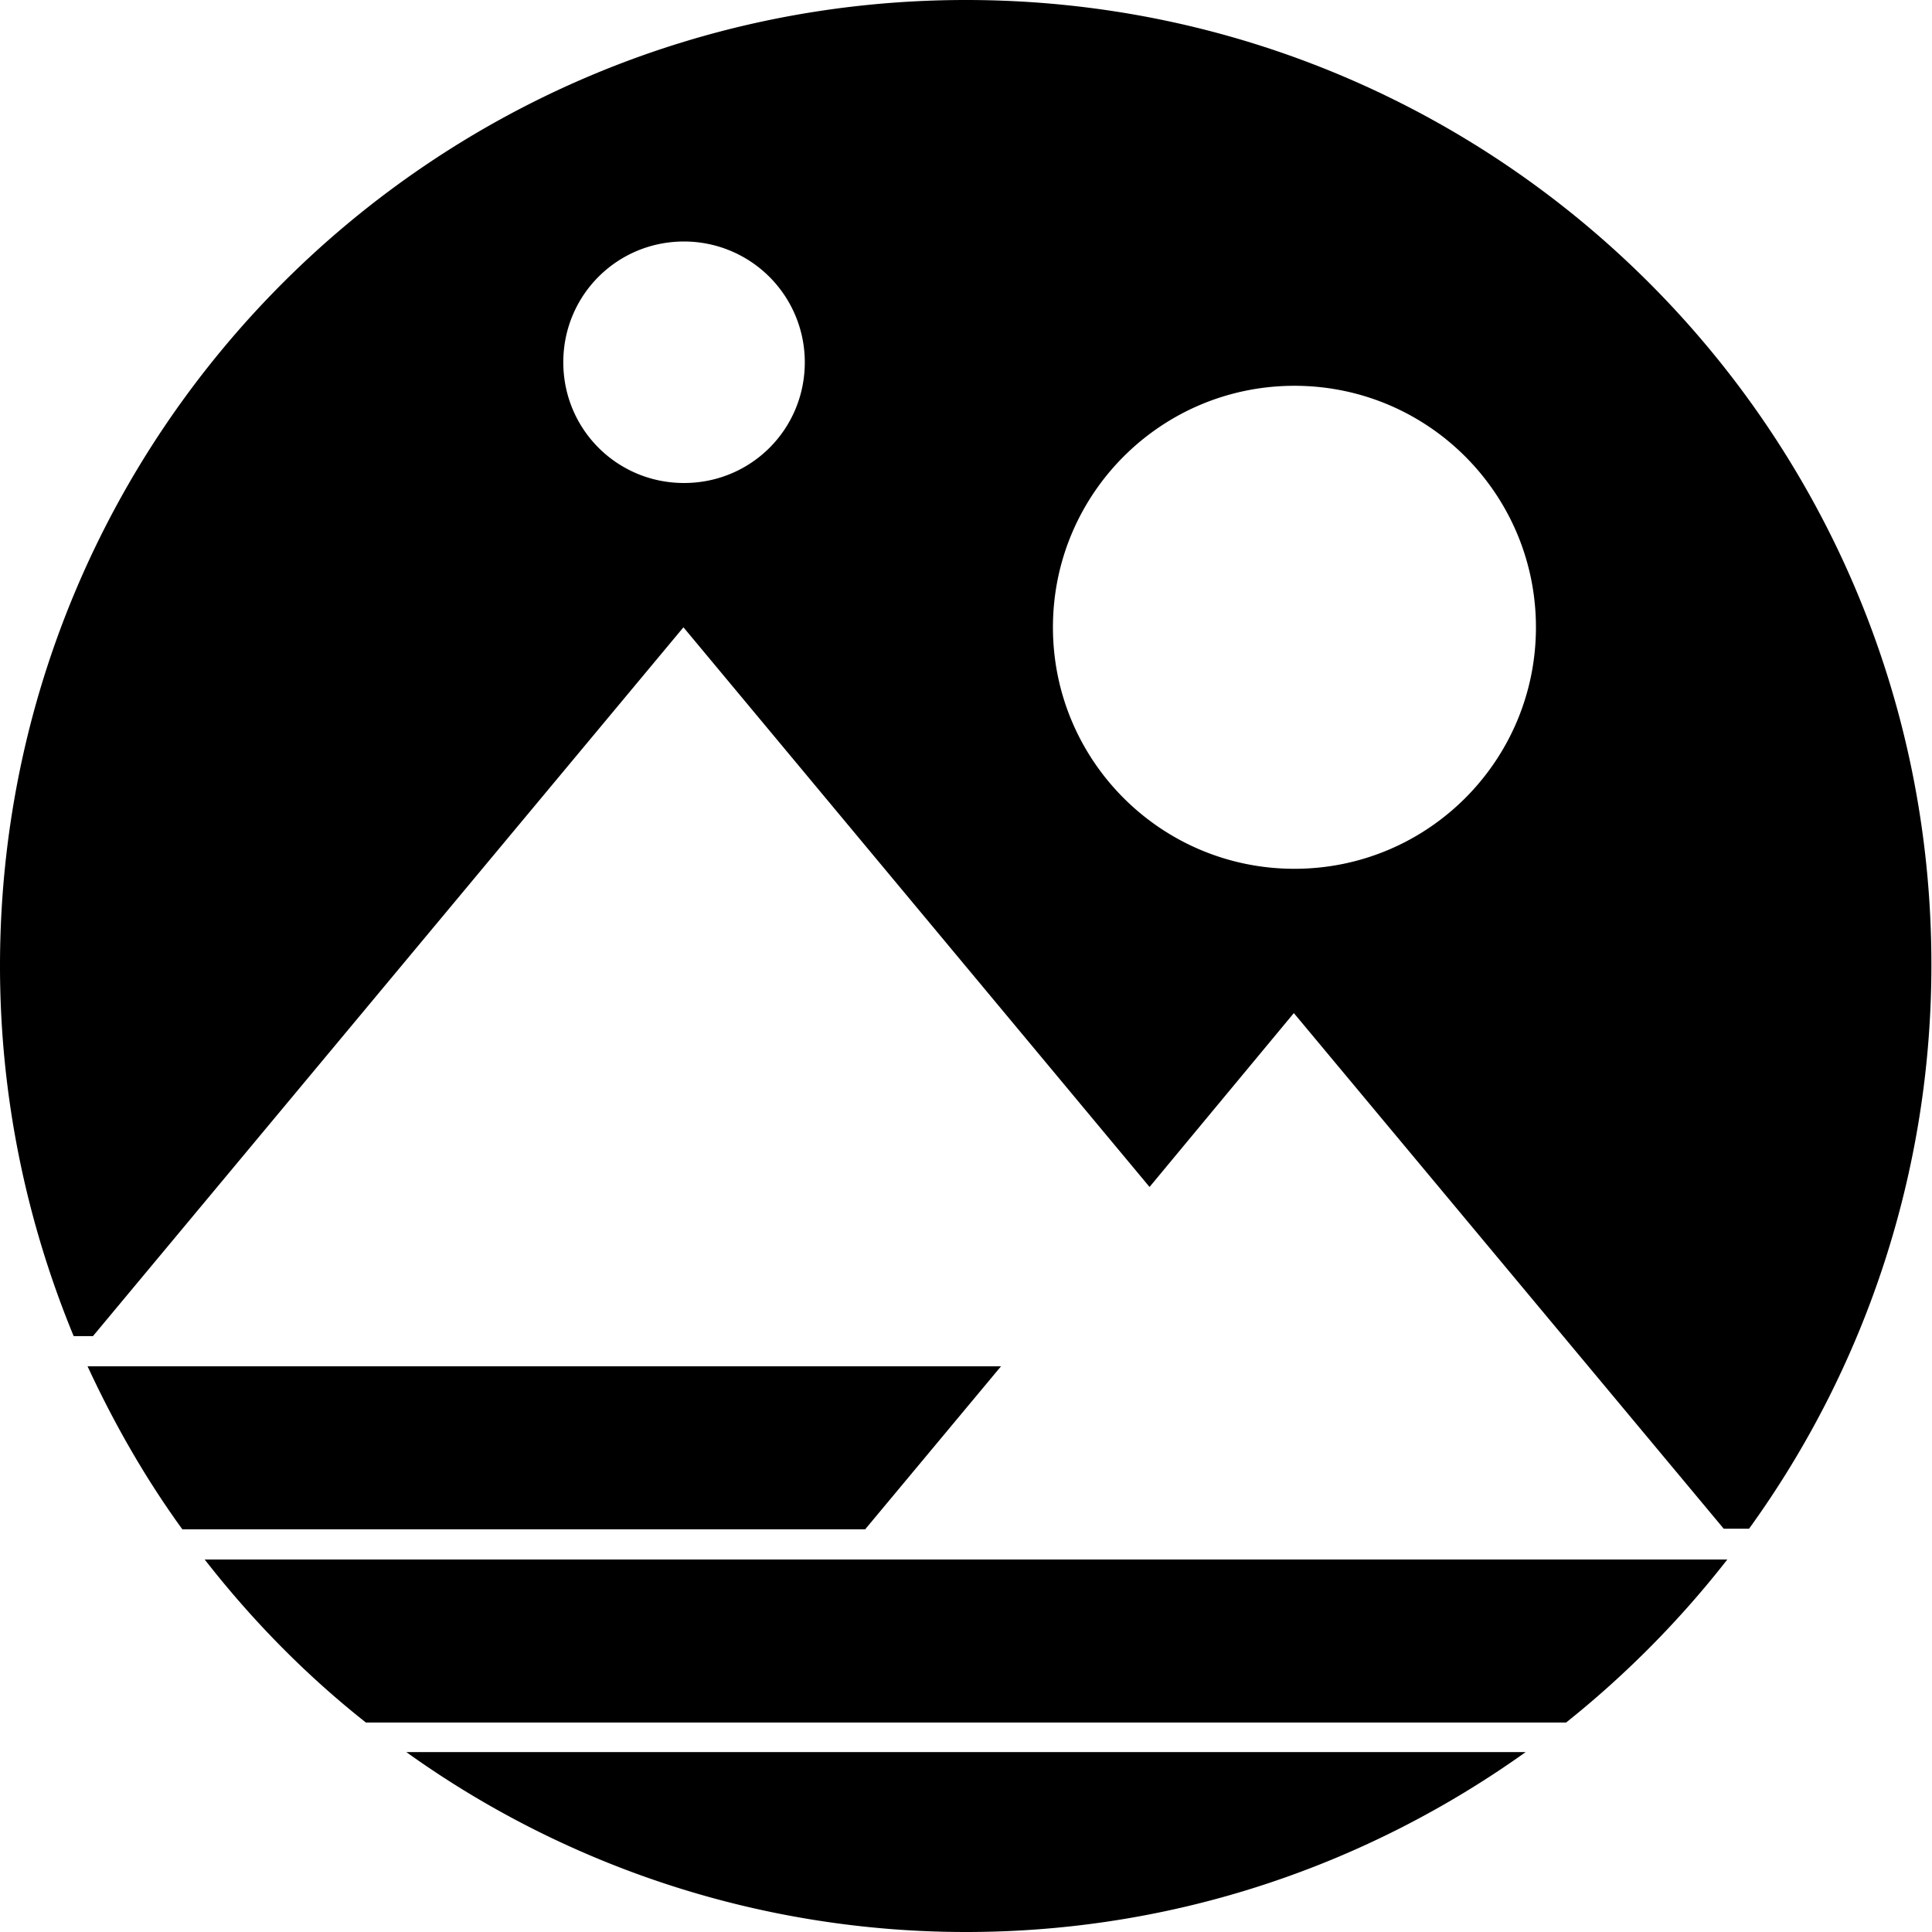 <svg xmlns="http://www.w3.org/2000/svg" width="32" height="32" fill="none"><path fill="currentColor" d="m14.33 25.33 2.25-2.7H1.45c.44.95.96 1.86 1.57 2.7z"/><path fill="currentColor" d="m1.54 22.13 9.78-11.74 7.72 9.27 2.39-2.88 7.12 8.54h.42a15.92 15.92 0 0 0 3.02-9.33C32 7.16 24.84 0 16 0S0 7.16 0 16c0 2.17.44 4.24 1.22 6.13zm19.9-15.74c2.21 0 4 1.79 4 4s-1.79 4-4 4-4-1.79-4-4 1.79-4 4-4M11.33 4a2 2 0 0 1 2 2c0 1.11-.89 2-2 2s-2-.89-2-2 .89-2 2-2M6.73 29.02A15.9 15.9 0 0 0 16 32c3.46 0 6.65-1.11 9.27-2.98zM28.61 25.83H3.39c.78 1 1.67 1.91 2.67 2.7h19.88c.99-.79 1.89-1.7 2.67-2.7"/></svg>